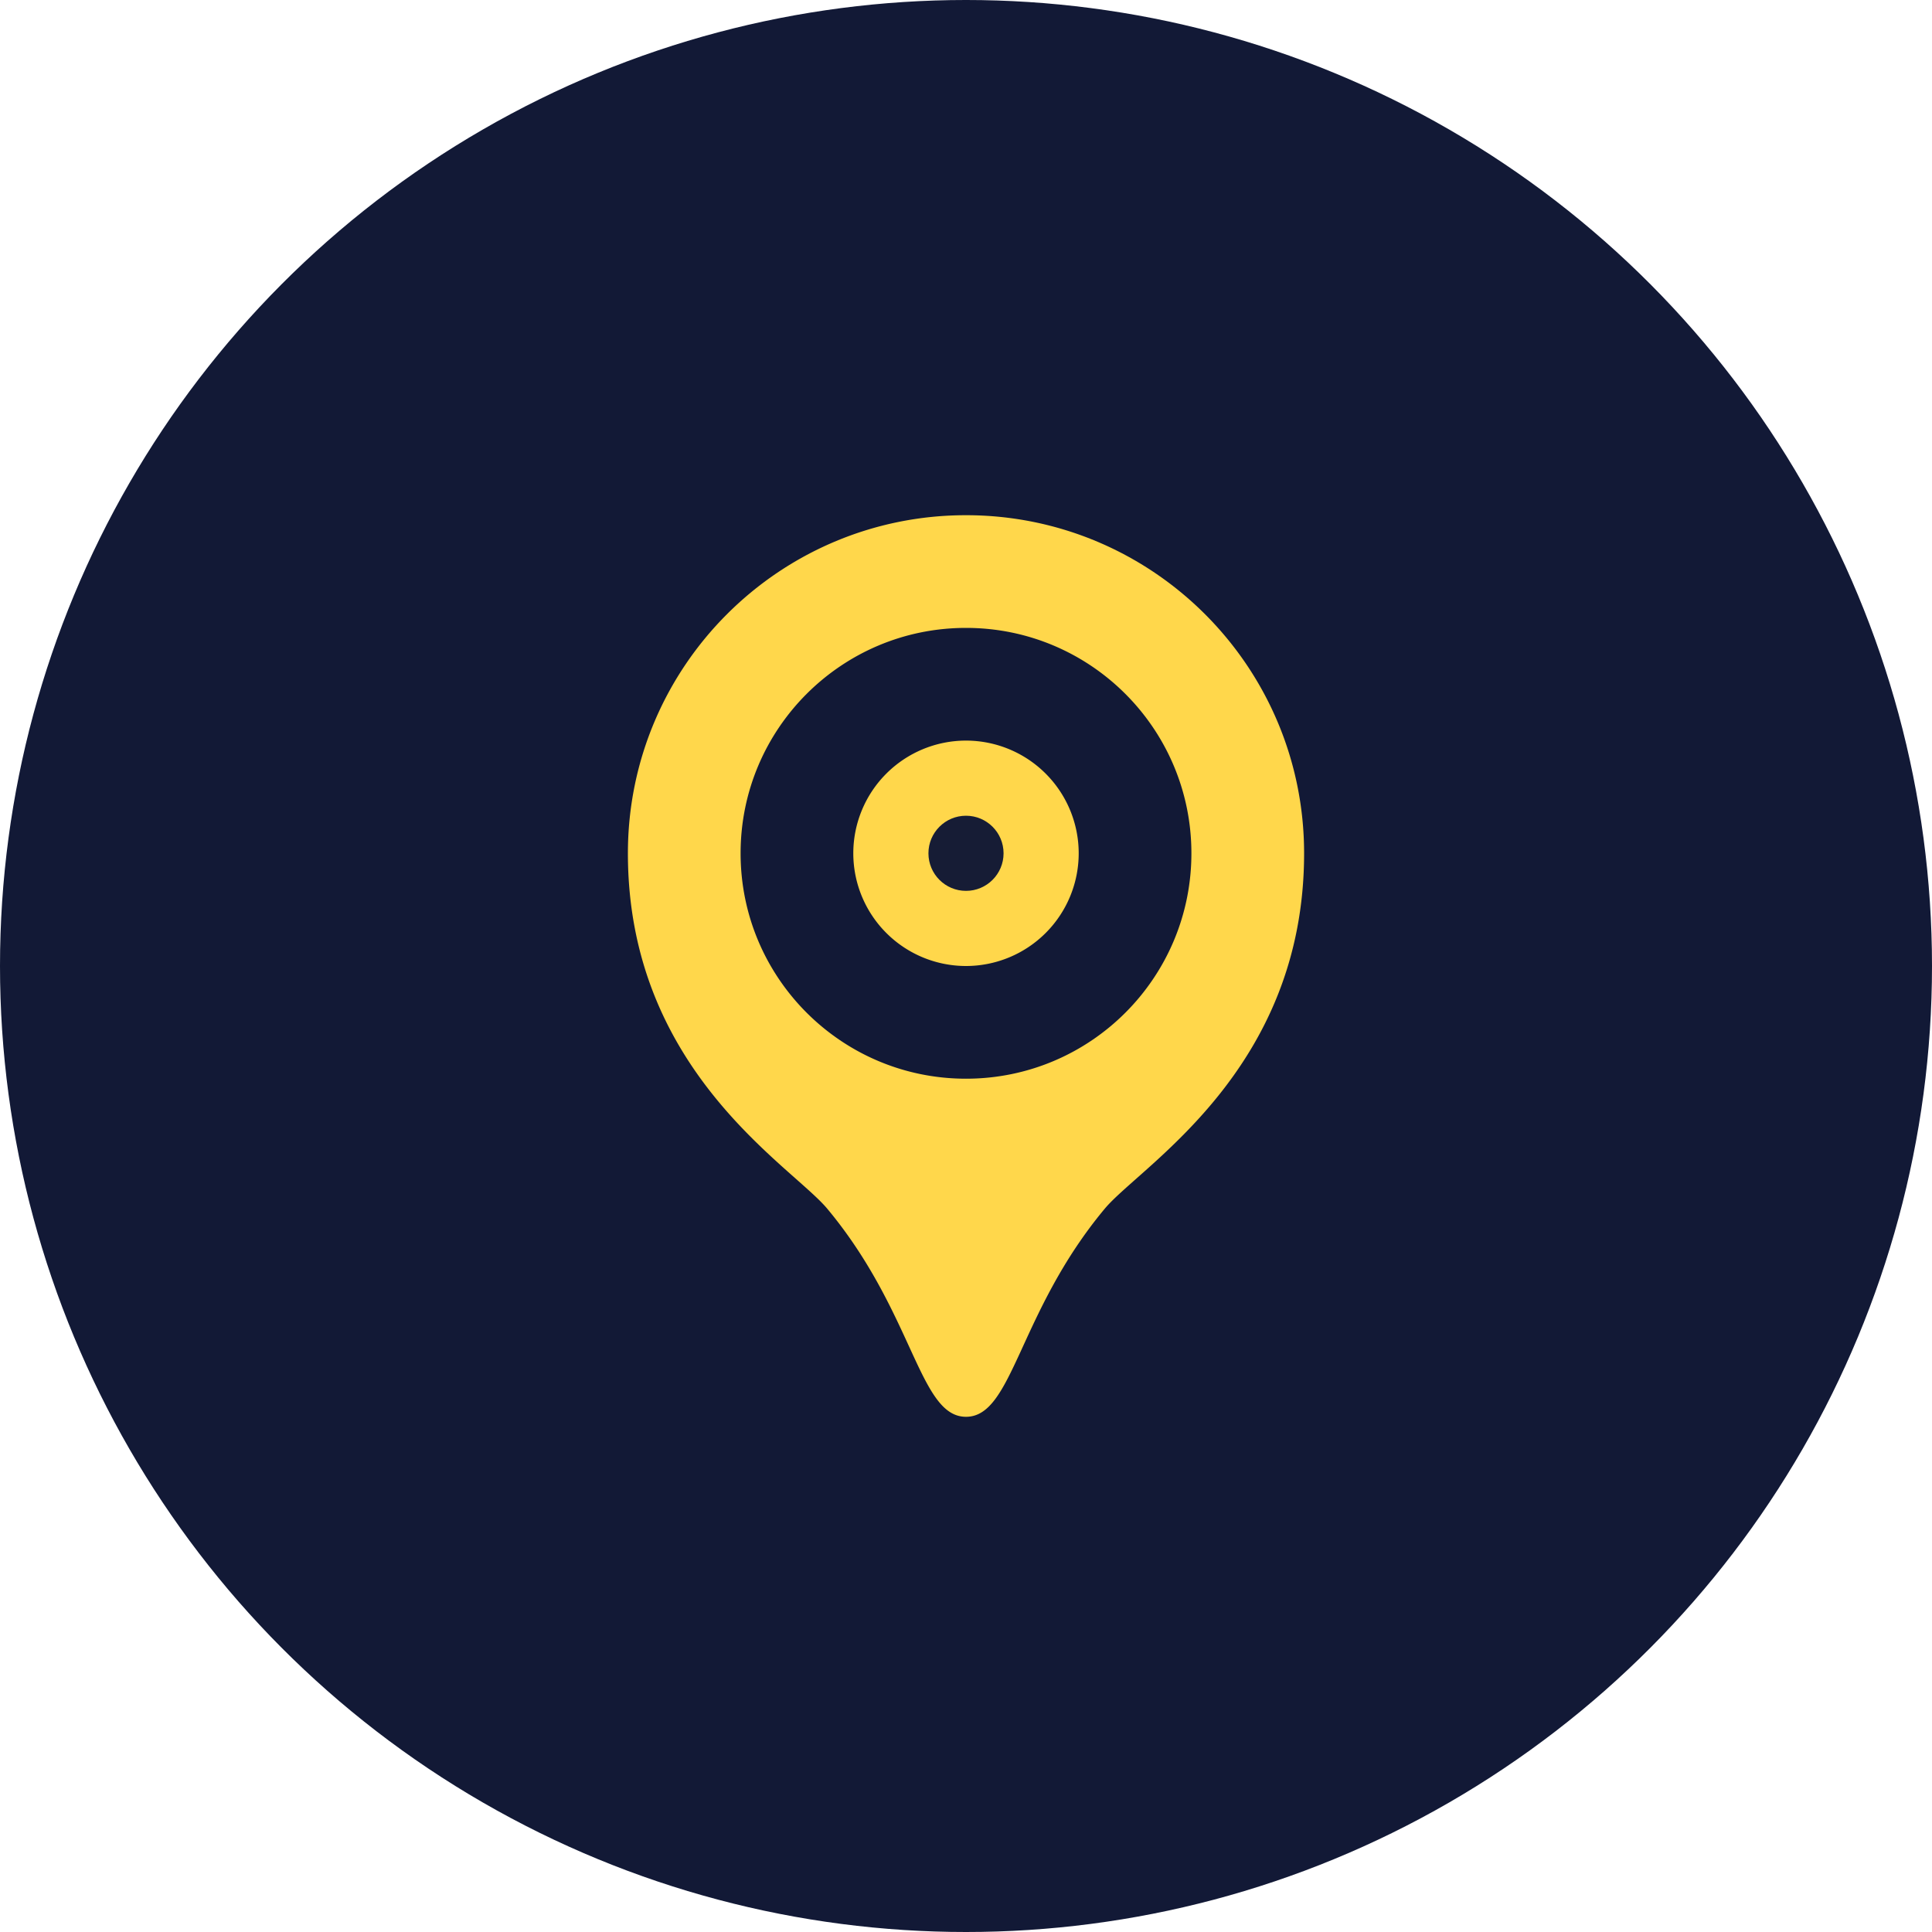 <svg width="90" height="90" fill="none" xmlns="http://www.w3.org/2000/svg"><circle cx="45" cy="45" r="45" fill="#121936"/><path d="M45 24c-8.697 0-15.75 7.053-15.75 15.75 0 10.117 7.607 14.54 9.288 16.558C42.578 61.154 42.806 66 45 66c2.195 0 2.423-4.846 6.462-9.692 1.681-2.018 9.288-6.441 9.288-16.558C60.75 31.053 53.697 24 45 24zm0 26.25c-5.799 0-10.5-4.701-10.5-10.5s4.701-10.5 10.5-10.5 10.5 4.701 10.5 10.5-4.701 10.5-10.5 10.5zm0-15.75a5.252 5.252 0 00-5.25 5.25A5.252 5.252 0 0045 45a5.252 5.252 0 005.25-5.25A5.252 5.252 0 0045 34.5z" fill="#FFD74B"/><circle cx="45" cy="39.75" fill="#161C35" r="1.75"/></svg>